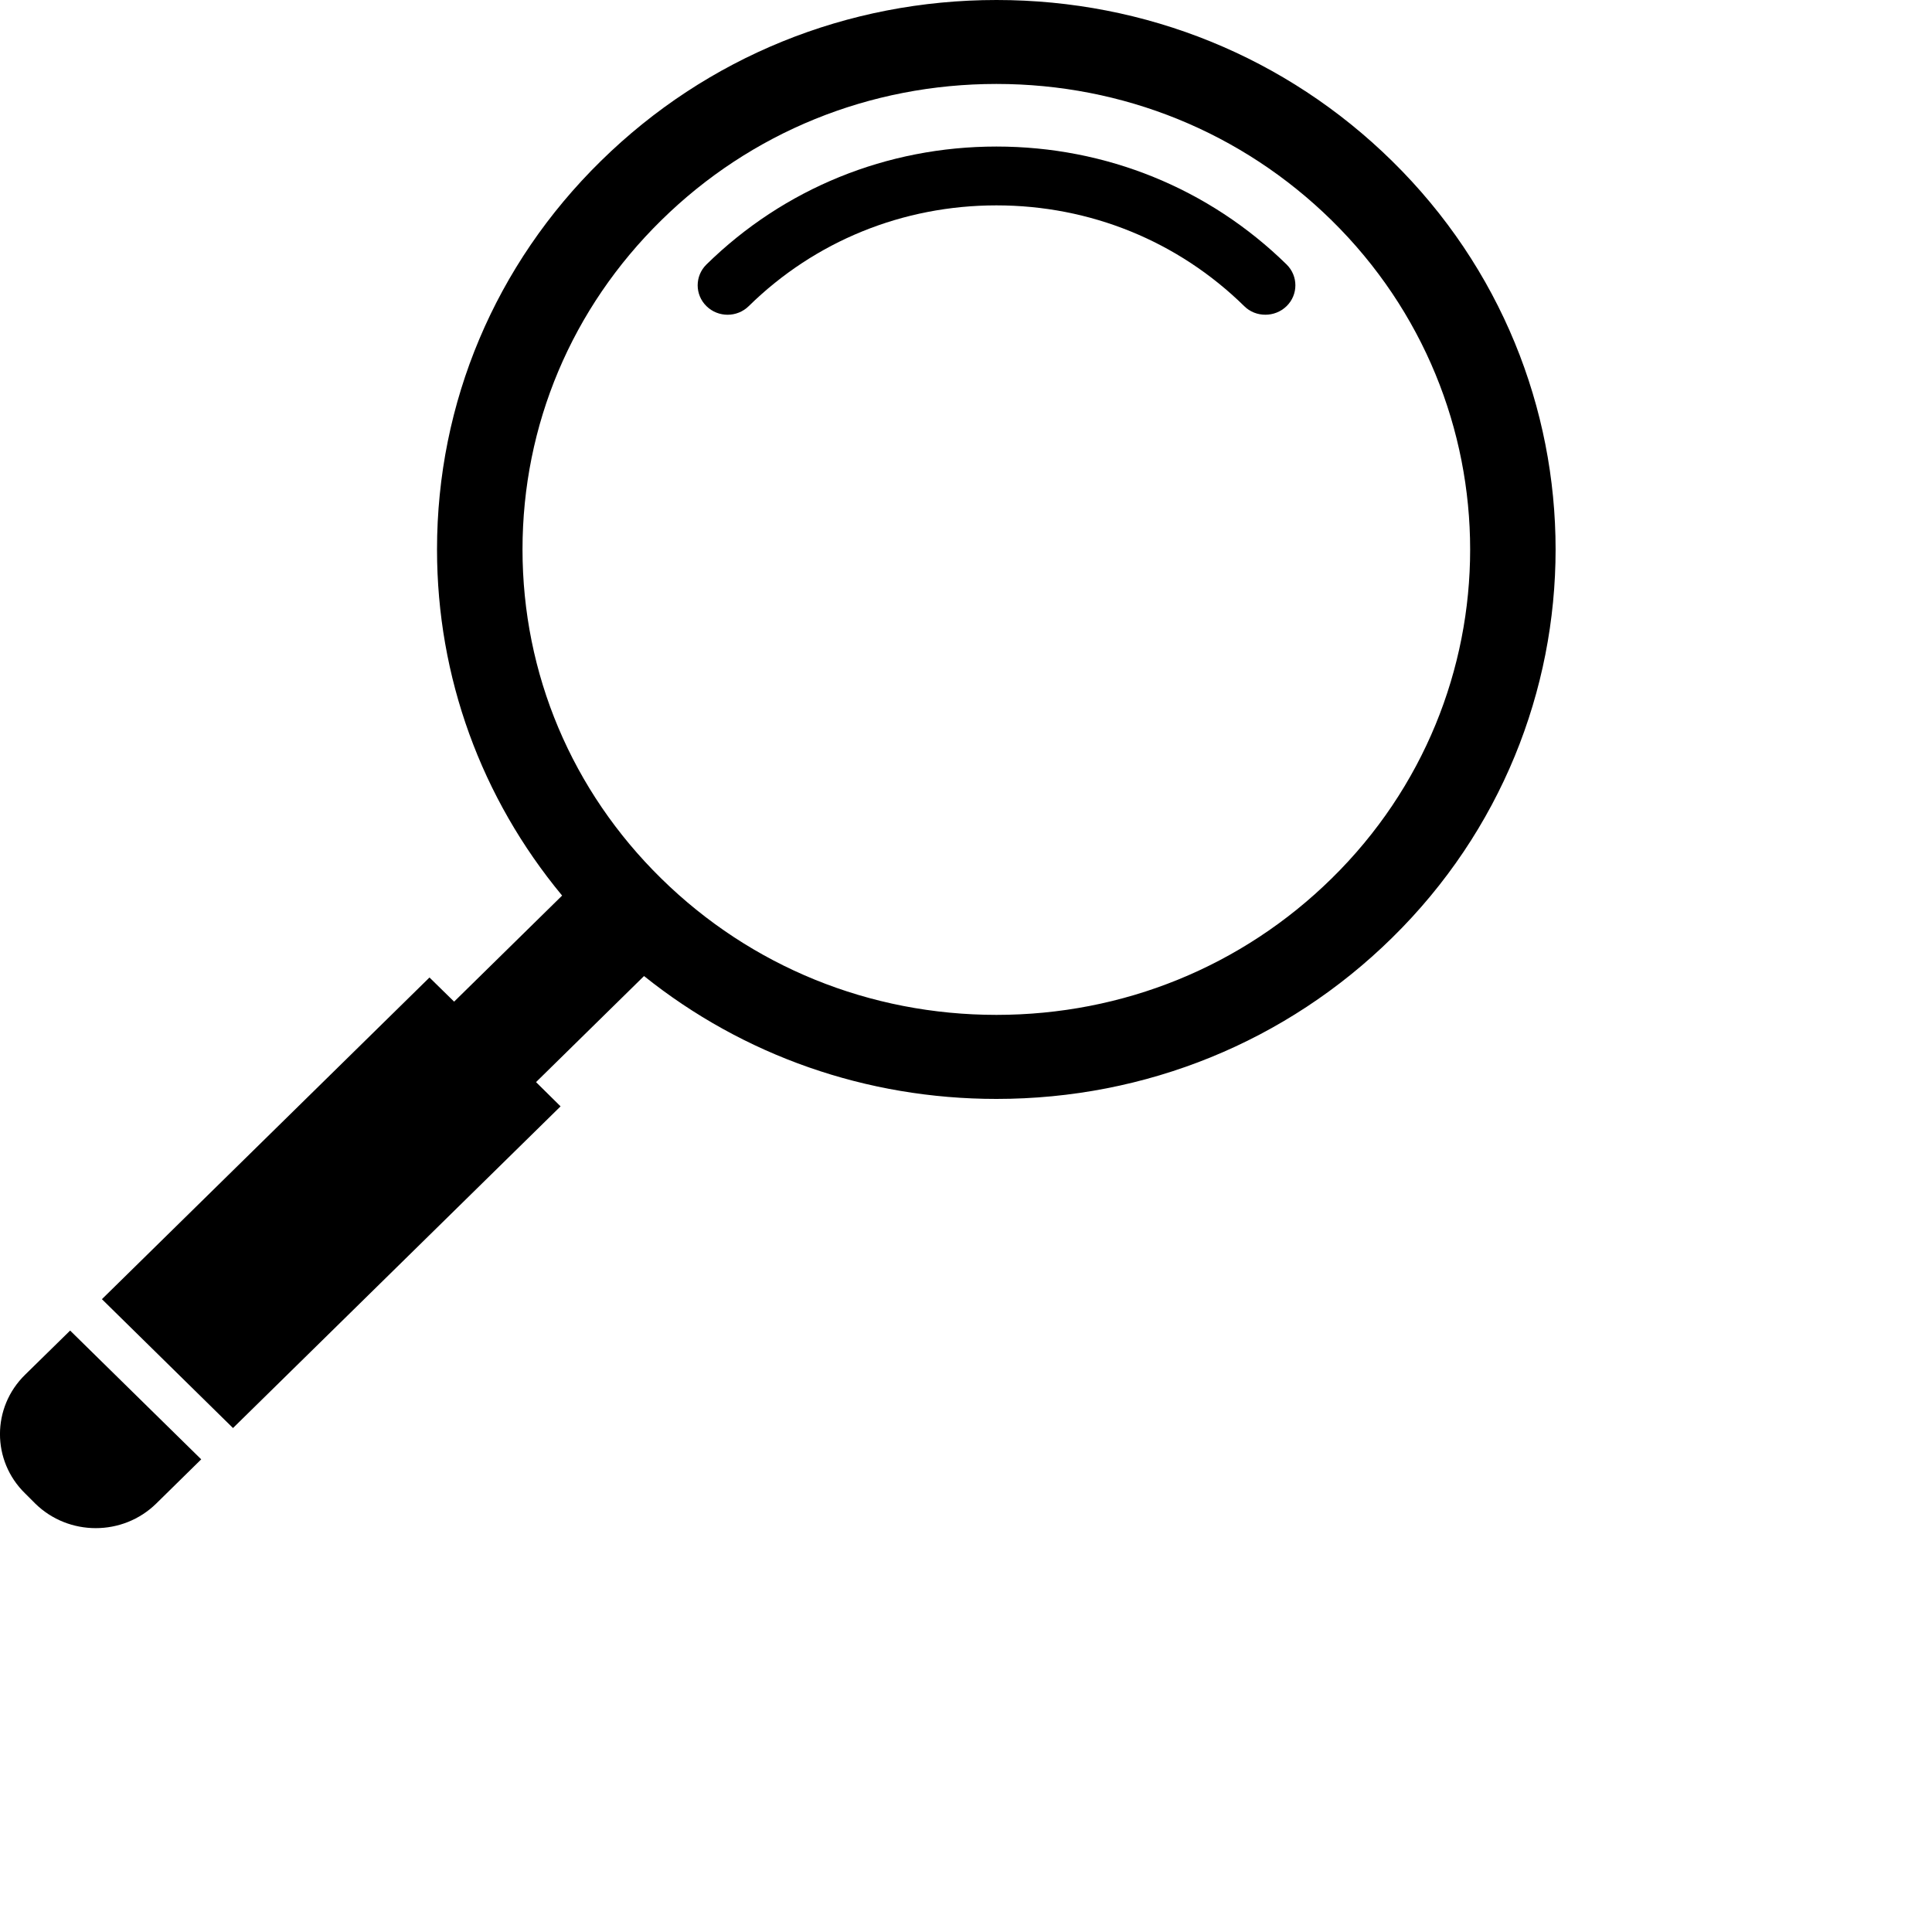 <svg width="20" height="20" viewBox="0 0 20 20" fill="none" xmlns="http://www.w3.org/2000/svg">
<g clip-path="url(#clip0_1_27)">
<path d="M14.41 1.666C13.316 0.591 11.862 0 10.316 0C8.769 0 7.315 0.591 6.221 1.666C5.127 2.739 4.524 4.168 4.524 5.688C4.524 7.009 4.981 8.26 5.819 9.271L4.701 10.369L4.446 10.119L1.055 13.449L2.412 14.783L5.803 11.453L5.549 11.202L6.667 10.104C7.696 10.928 8.97 11.376 10.315 11.376C11.862 11.376 13.316 10.784 14.41 9.709C16.668 7.492 16.668 3.883 14.41 1.666ZM13.785 9.094C12.858 10.005 11.626 10.506 10.315 10.506C9.004 10.506 7.772 10.005 6.845 9.094C5.919 8.185 5.409 6.975 5.409 5.688C5.409 4.4 5.919 3.19 6.846 2.28C7.772 1.369 9.003 0.869 10.315 0.869C11.626 0.869 12.857 1.37 13.784 2.28C15.697 4.16 15.697 7.217 13.785 9.094Z" fill="black"/>
<path d="M10.315 1.517C9.181 1.517 8.115 1.951 7.313 2.738C7.192 2.857 7.192 3.05 7.313 3.169C7.434 3.288 7.63 3.288 7.751 3.169C8.436 2.496 9.347 2.126 10.315 2.126C11.284 2.126 12.194 2.496 12.88 3.169C12.94 3.229 13.019 3.258 13.099 3.258C13.178 3.258 13.257 3.229 13.319 3.169C13.44 3.05 13.44 2.857 13.319 2.738C12.516 1.951 11.45 1.517 10.315 1.517Z" fill="black"/>
<path d="M0.26 14.231C-0.087 14.57 -0.087 15.122 0.26 15.46L0.365 15.565C0.711 15.904 1.271 15.904 1.617 15.565L2.083 15.107L0.726 13.774L0.26 14.231Z" fill="black"/>
</g>
<defs>
<clipPath id="clip0_1_27">
<rect width="20" height="20" fill="white"/>
</clipPath>
</defs>
</svg>
